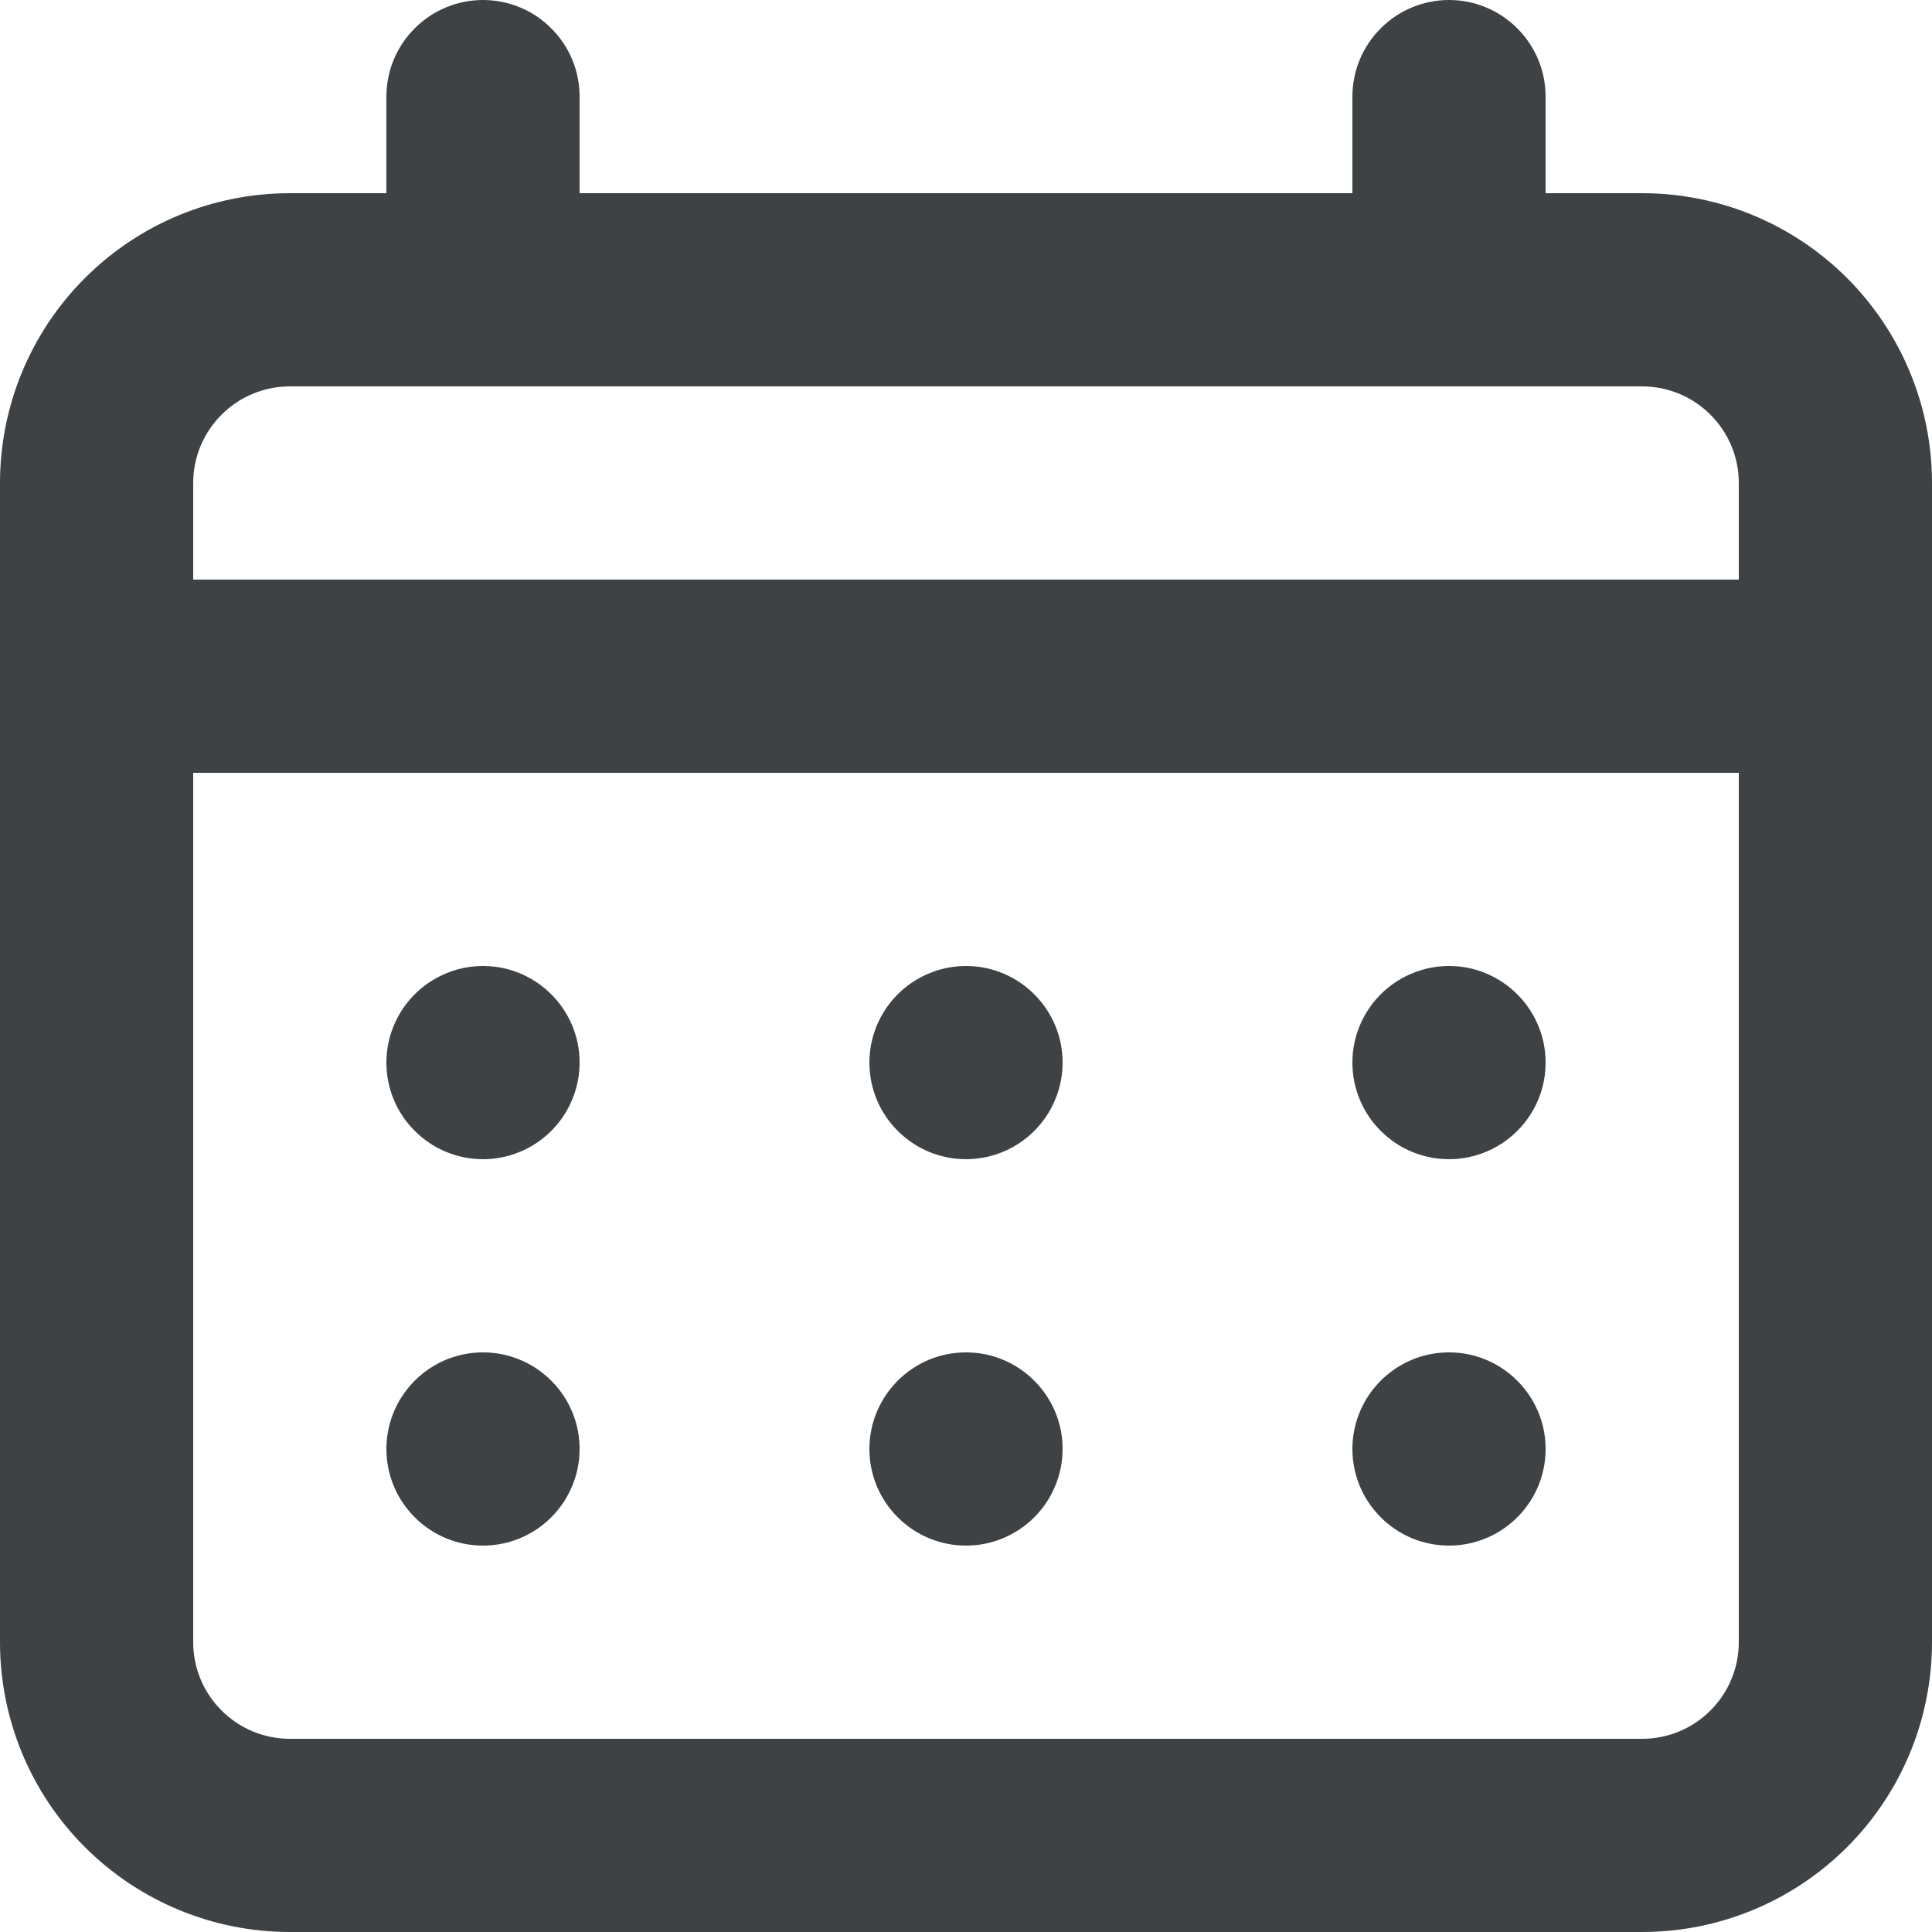 <svg width="18" height="18" viewBox="0 0 18 18" fill="none" xmlns="http://www.w3.org/2000/svg">
<path d="M9 10.8C9.178 10.8 9.352 10.747 9.5 10.648C9.648 10.549 9.763 10.409 9.831 10.244C9.9 10.08 9.917 9.899 9.883 9.724C9.848 9.55 9.762 9.389 9.636 9.264C9.511 9.138 9.35 9.052 9.176 9.017C9.001 8.983 8.82 9 8.656 9.069C8.491 9.137 8.351 9.252 8.252 9.4C8.153 9.548 8.1 9.722 8.1 9.9C8.1 10.139 8.195 10.368 8.364 10.536C8.532 10.705 8.761 10.8 9 10.8ZM13.5 10.8C13.678 10.8 13.852 10.747 14 10.648C14.148 10.549 14.263 10.409 14.332 10.244C14.4 10.08 14.417 9.899 14.383 9.724C14.348 9.55 14.262 9.389 14.136 9.264C14.011 9.138 13.85 9.052 13.676 9.017C13.501 8.983 13.32 9 13.156 9.069C12.991 9.137 12.851 9.252 12.752 9.4C12.653 9.548 12.6 9.722 12.6 9.9C12.6 10.139 12.695 10.368 12.864 10.536C13.032 10.705 13.261 10.8 13.5 10.8ZM9 14.4C9.178 14.4 9.352 14.347 9.5 14.248C9.648 14.149 9.763 14.009 9.831 13.844C9.9 13.68 9.917 13.499 9.883 13.324C9.848 13.15 9.762 12.989 9.636 12.864C9.511 12.738 9.35 12.652 9.176 12.617C9.001 12.583 8.82 12.6 8.656 12.668C8.491 12.737 8.351 12.852 8.252 13C8.153 13.148 8.1 13.322 8.1 13.5C8.1 13.739 8.195 13.968 8.364 14.136C8.532 14.305 8.761 14.4 9 14.4ZM13.5 14.4C13.678 14.4 13.852 14.347 14 14.248C14.148 14.149 14.263 14.009 14.332 13.844C14.4 13.68 14.417 13.499 14.383 13.324C14.348 13.15 14.262 12.989 14.136 12.864C14.011 12.738 13.85 12.652 13.676 12.617C13.501 12.583 13.32 12.6 13.156 12.668C12.991 12.737 12.851 12.852 12.752 13C12.653 13.148 12.6 13.322 12.6 13.5C12.6 13.739 12.695 13.968 12.864 14.136C13.032 14.305 13.261 14.4 13.5 14.4ZM4.5 10.8C4.678 10.8 4.852 10.747 5 10.648C5.148 10.549 5.263 10.409 5.331 10.244C5.4 10.08 5.417 9.899 5.383 9.724C5.348 9.55 5.262 9.389 5.136 9.264C5.011 9.138 4.85 9.052 4.676 9.017C4.501 8.983 4.32 9 4.156 9.069C3.991 9.137 3.851 9.252 3.752 9.4C3.653 9.548 3.6 9.722 3.6 9.9C3.6 10.139 3.695 10.368 3.864 10.536C4.032 10.705 4.261 10.8 4.5 10.8ZM15.3 1.8H14.4V0.9C14.4 0.661 14.305 0.432 14.136 0.264C13.968 0.095 13.739 0 13.5 0C13.261 0 13.032 0.095 12.864 0.264C12.695 0.432 12.6 0.661 12.6 0.9V1.8H5.4V0.9C5.4 0.661 5.305 0.432 5.136 0.264C4.968 0.095 4.739 0 4.5 0C4.261 0 4.032 0.095 3.864 0.264C3.695 0.432 3.6 0.661 3.6 0.9V1.8H2.7C1.984 1.8 1.297 2.084 0.791 2.591C0.284 3.097 0 3.784 0 4.5V15.3C0 16.016 0.284 16.703 0.791 17.209C1.297 17.715 1.984 18 2.7 18H15.3C16.016 18 16.703 17.715 17.209 17.209C17.715 16.703 18 16.016 18 15.3V4.5C18 3.784 17.715 3.097 17.209 2.591C16.703 2.084 16.016 1.8 15.3 1.8ZM16.2 15.3C16.2 15.539 16.105 15.768 15.936 15.936C15.768 16.105 15.539 16.2 15.3 16.2H2.7C2.461 16.2 2.232 16.105 2.064 15.936C1.895 15.768 1.8 15.539 1.8 15.3V7.2H16.2V15.3ZM16.2 5.4H1.8V4.5C1.8 4.261 1.895 4.032 2.064 3.864C2.232 3.695 2.461 3.6 2.7 3.6H15.3C15.539 3.6 15.768 3.695 15.936 3.864C16.105 4.032 16.2 4.261 16.2 4.5V5.4ZM4.5 14.4C4.678 14.4 4.852 14.347 5 14.248C5.148 14.149 5.263 14.009 5.331 13.844C5.4 13.68 5.417 13.499 5.383 13.324C5.348 13.15 5.262 12.989 5.136 12.864C5.011 12.738 4.85 12.652 4.676 12.617C4.501 12.583 4.32 12.6 4.156 12.668C3.991 12.737 3.851 12.852 3.752 13C3.653 13.148 3.6 13.322 3.6 13.5C3.6 13.739 3.695 13.968 3.864 14.136C4.032 14.305 4.261 14.4 4.5 14.4Z" fill="#3E4244"/>
</svg>
